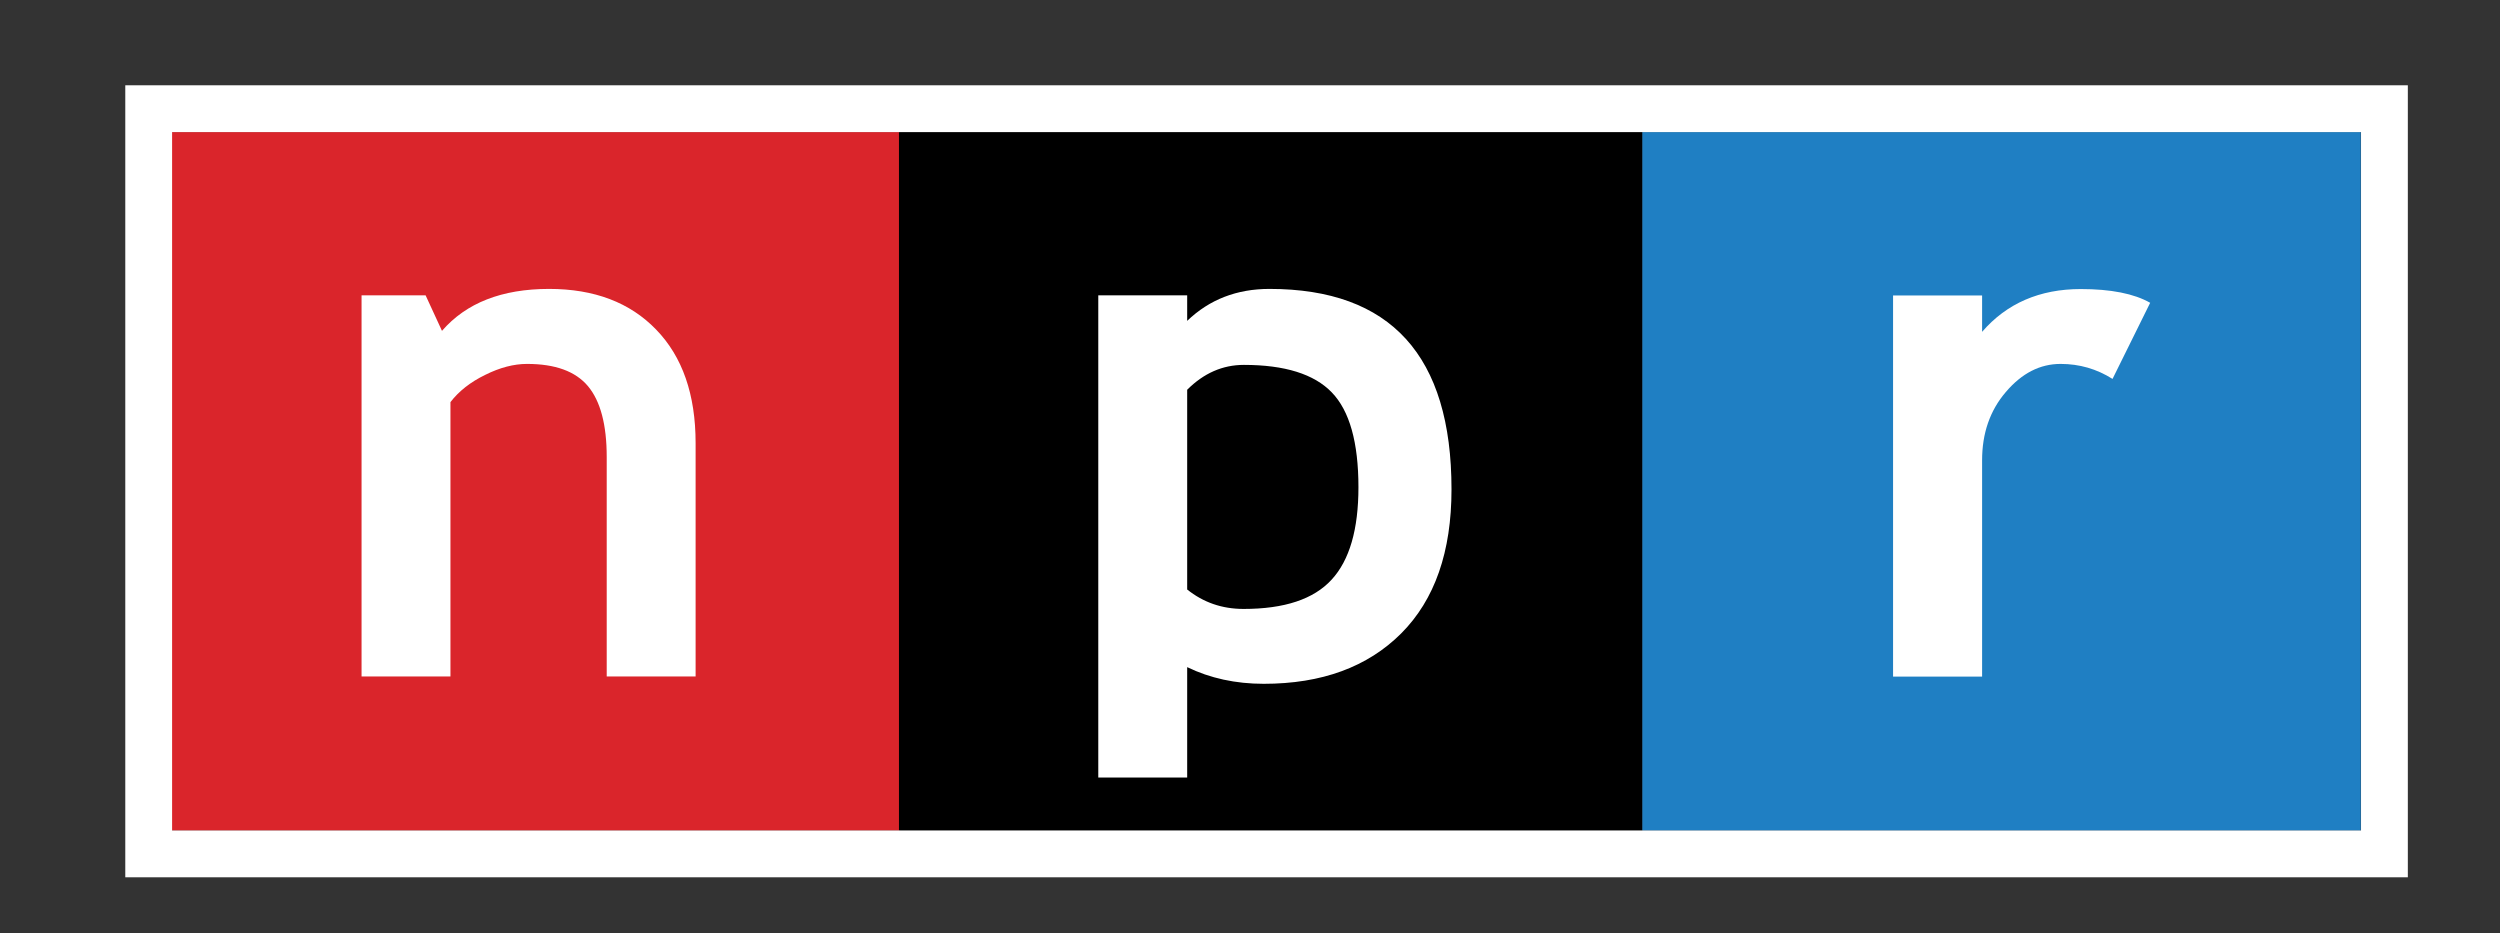 <?xml version="1.0" encoding="UTF-8" standalone="no"?>
<!DOCTYPE svg PUBLIC "-//W3C//DTD SVG 1.1//EN" "http://www.w3.org/Graphics/SVG/1.1/DTD/svg11.dtd">
<svg width="100%" height="100%" viewBox="0 0 75 28" version="1.1" xmlns="http://www.w3.org/2000/svg" xmlns:xlink="http://www.w3.org/1999/xlink" xml:space="preserve" xmlns:serif="http://www.serif.com/" style="fill-rule:evenodd;clip-rule:evenodd;stroke-linejoin:round;stroke-miterlimit:2;">
    <rect x="0" y="0" width="75" height="28" fill="#333333" stroke="none"/>
    <g id="Layer-1" serif:id="Layer 1" transform="matrix(4.167,0,0,4.167,0,0)">
        <g transform="matrix(1,0,0,1,0,0.244)">
            <rect x="1.237" y="0.707" width="5.243" height="5.029" style="fill:rgb(218,37,43);"/>
        </g>
        <g transform="matrix(1,0,0,1,0,0.244)">
            <rect x="6.472" y="0.707" width="5.352" height="5.029"/>
        </g>
        <g transform="matrix(1,0,0,1,0,0.244)">
            <rect x="11.824" y="0.707" width="5.172" height="5.029" style="fill:rgb(31,127,195);"/>
        </g>
        <g transform="matrix(1,0,0,1,4.368,2.08)">
            <path d="M0,2.79L0,1.21C0,0.978 -0.045,0.808 -0.135,0.7C-0.225,0.593 -0.371,0.54 -0.574,0.54C-0.668,0.54 -0.769,0.566 -0.875,0.619C-0.982,0.671 -1.065,0.737 -1.125,0.815L-1.125,2.79L-1.765,2.79L-1.765,0.046L-1.304,0.046L-1.186,0.302C-1.012,0.101 -0.755,0 -0.415,0C-0.089,0 0.168,0.098 0.356,0.293C0.545,0.488 0.64,0.76 0.64,1.11L0.64,2.79L0,2.79Z" style="fill:white;fill-rule:nonzero;"/>
        </g>
        <g transform="matrix(1,0,0,1,8.955,5.051)">
            <path d="M0,-2.424C0.294,-2.424 0.506,-2.358 0.633,-2.226C0.761,-2.094 0.825,-1.866 0.825,-1.543C0.825,-1.24 0.761,-1.018 0.632,-0.878C0.503,-0.737 0.292,-0.667 -0.002,-0.667C-0.157,-0.667 -0.292,-0.714 -0.408,-0.807L-0.408,-2.245C-0.289,-2.364 -0.153,-2.424 0,-2.424M0.143,-0.128C0.561,-0.128 0.891,-0.249 1.133,-0.491C1.375,-0.734 1.495,-1.079 1.495,-1.528C1.495,-2.49 1.058,-2.971 0.184,-2.971C-0.05,-2.971 -0.248,-2.895 -0.408,-2.741L-0.408,-2.925L-1.048,-2.925L-1.048,0.547L-0.408,0.547L-0.408,-0.248C-0.243,-0.168 -0.059,-0.128 0.143,-0.128" style="fill:white;fill-rule:nonzero;"/>
        </g>
        <g transform="matrix(1,0,0,1,15.209,4.224)">
            <path d="M0,-1.496C-0.114,-1.568 -0.238,-1.604 -0.374,-1.604C-0.522,-1.604 -0.653,-1.537 -0.768,-1.402C-0.883,-1.268 -0.939,-1.104 -0.939,-0.91L-0.939,0.647L-1.58,0.647L-1.58,-2.097L-0.939,-2.097L-0.939,-1.835C-0.762,-2.04 -0.524,-2.143 -0.229,-2.143C-0.012,-2.143 0.155,-2.11 0.271,-2.044L0,-1.496Z" style="fill:white;fill-rule:nonzero;"/>
        </g>
        <g transform="matrix(1,0,0,1,0,0.243)">
            <path d="M1.239,0.708L16.998,0.708L16.998,5.736L1.239,5.736L1.239,0.708ZM0.902,6.073L17.335,6.073L17.335,0.371L0.902,0.371L0.902,6.073Z" style="fill:white;fill-rule:nonzero;"/>
        </g>
    </g>
</svg>
